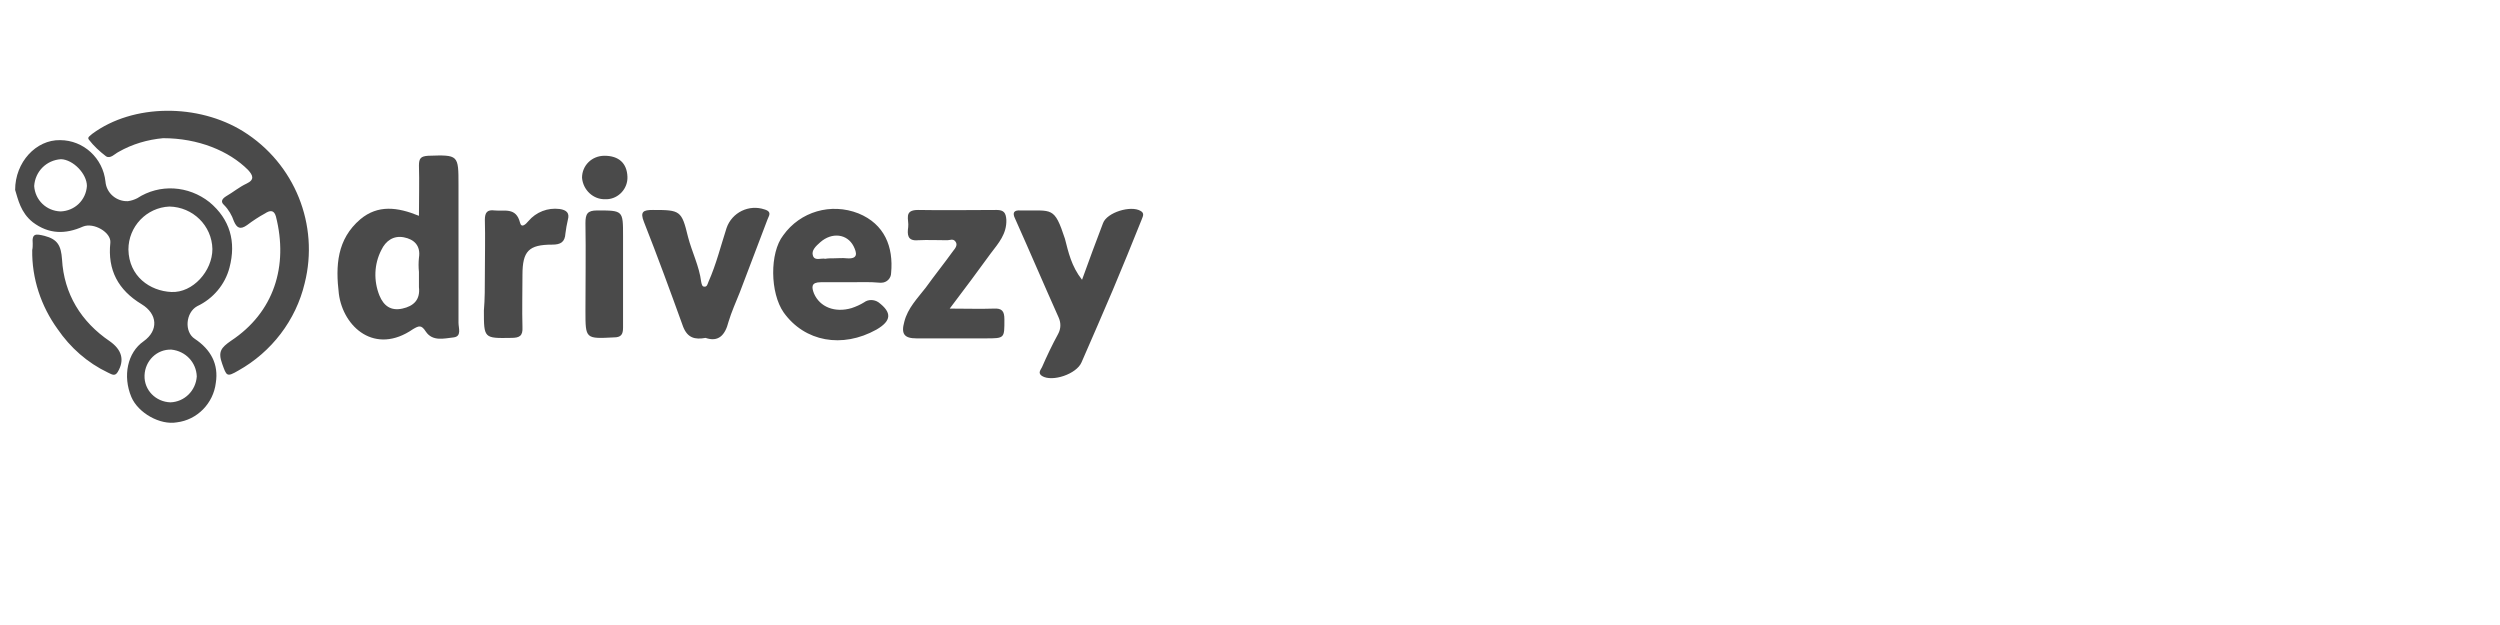 <svg xmlns="http://www.w3.org/2000/svg" viewBox="0 0 512 128"><style>.st0{display:none}.st1{fill:none}.st1,.st2{display:inline}.st3{fill:#fff}.st4{fill:#7e8a88}.st5{fill:#a9b1b0}.st6{fill:#253e55}.st7{fill:#3e4f4e}.st8{fill:none}.st9{fill:#354f5b}.st10{display:inline}.st10,.st11{fill:#4a4a4a}</style><g id="Layer_1" class="st0"><path id="Container" class="st1" d="M0 0h512v128H0V0z"/><g class="st2"><path class="st3" d="M1 52.9l1.6.6 2.2.4 2.5-.1 4.8-.9-.6-3-7.4 2.6-1.2.3z"/><path class="st4" d="M24.7 88.4c-3 .1-5.4.3-8.6.3-3.5 0-6.6-.5-9.5.2-4.4 1-4.9 2.4-1.8 3.7s6 1.1 10.4 1.3c4.4.2 7.4.1 12 0s10.9-.2 13.1-.3 8-.7 8-.7l.9-.5h-2.7L45 91.2s-.2.1-1.8 0-4.6-.4-4.2-.9c.4-.5 1.2-1.3 1.9-1.4.8-.1 2.7-.8 2.7-.8h-4.1l-.7-.6-8 .2-6.1.7z"/><path class="st5" d="M18.4 36.9l-1-.7-.6-.8-.2-1.5-.9.1-1.7 1-3.7 2.3-4 3.2L4 43.6l-.9 2.8-.5 2 .6 2.3.9 1.8 1.8-.3 4.3-1.1 1.1.6-.2.7-1.7 1.1-2.1.3 2.6.7.9.6 3 1.7 1.2 1.9.6 3.2.2 2.9 1 5.1 1.1 3-2.9 3.6-1.1 2.4-.5 4.9.1 2.1.9.5 2.3.1 2.4-.3.4-.6-.2-1.7-.1-2.6.5-1.2 1.8-1.4 1.1 1.9 1 2.5.9 3v4.2l.3 1 1.4 1 2.3.4 2.1-.4 1.5-1.3-.6-2.1-1-4.5-.5-6.8-.1-3.5 1.1-1.3 1.1.5 4.4 1.5 4.1.5 1.7-.1-.4 2.7-1.2 3.1-1.3 3.2-.3 3.4 1.4.4 2.5-.2 2.1-.7-.2 3.7 1.1 1 2.3.6 2.9-1V88l.7-2.9 1.3-3.3 1.6-3.4v-2.7l.7-2.6 1.3-3.3.6-3.7.4-3.9 2.2.7.9 1.7 1.2 2.5 1.6 2 2 1.5.9.4 1.3 1.3 1.4.4 3.4-1-1.8-1.1-2-.7-1.9-.2-2.2-1.2-1.7-2.2-1.3-3.1-1.5-2.4-2.9-1.8-.7-1.6-2.1-2.9-3.4-3.2-2.5-2.6-1.2-.6-3.5.4-5.5.9-7.8 1.5-.9-.7-.7-1.1-1.3-1.6-2.1-.9-2.9-.7-2.5-1-.7-1-1.8-.2-2.3 1-3.5 1.5-2.2.2L7.7 48l-1.1-1 .1-1 1-1.9 1.5-1.9 1.6-1.4 1.8-1.3 1.7-.7 2.9-1 1.3-.6z"/><path class="st4" d="M32.1 71.3c1.2.4 6.5 2.5 11.5 2.2.1.9.2 1.6-.2 1.6s-.4 2.7.1 3.5 1.8 3.1 1.8 3.9-2 .5-2.5 0c-.6-.5-1.8-1.9-1.8-1.9l.9-3 .3-2.4s-2.8 0-4.1-.3-3.6-.8-4.7-1.2c-1.1-.4-2.2-1-2.2-1l.9-1.4z"/><path transform="rotate(-27.327 36.79 23.05)" class="st6" d="M28.9 18.1h15.8V28H28.9z"/><path transform="rotate(-27.327 36.79 23.05)" class="st7" d="M28.9 18.1h15.8V28H28.9z"/><path class="st8" d="M22.9 86.5c-.1-.5 0-1.5 0-1.8 0-.2.3-.8.4-1.1-.9-2.5-2.3-4.7-3.4-7.1-.1-.2-.5-.4-.8-.7.1.4.3 1 .3 1.1.9 3.1-1.3 3-1.4 6.8 0 .8.7 2.9 1.4 3.2.3.1 1.7.9 2.8 1.6.1.1.2.1.3.2.4-.7.5-1.7.4-2.2zM11.1 51.9c-.5-.7-1-.4-1.5-.3-2.3.6-4.4 1.5-7.6 1.4-1 0 1 .4 1.1.4 2.3.2 4.5.1 6.7-.7 1.5-.5 1.3-.6 1.3-.8zM23.5 86.1c0 .4.1 1.2.1 1.5 0 .2-.1.9-.1 1.5.3.2.5.3.7.3.3-1.4 0-3.4-.3-4.5 0-.1-.1-.3-.1-.4-.1.1-.1.2-.1.3-.1.2-.2.9-.2 1.3zM42.9 75.8s-.1-.1-.3-.1c-.1.5-.2.9-.3 1.4-.2.8-.3 1.6-.6 2.4-.5 1.4-1.1 2.8-1.7 4.1-.6 1.2-.6 2.5-.5 3.9 1.2.3 2.3.4 3.4.1.9-.2 1.5-.8 1.9-1.7.6-1.4.1-2.7-.5-3.9-.8-2-1.8-3.9-1.4-6.2z"/><path class="st8" d="M68.6 70.4c-.4.1-1 0-1.4-.2-2-.8-3.7-1.9-4.6-4-.4-.9-.7-1.8-1.1-2.7-.5-1.3-1.4-2.3-2.5-3.2-.2-.2-.4-.3-.7-.3-.2 0-.4.3-.6.4-.2-.3-.4-.5-.5-.8-1.1-2.6-3-4.7-4.9-6.7-1.2-1.3-2.5-2.4-3.8-3.7-.6-.5-1.2-.8-2-.6-1.6.2-3.2.3-4.7.7-3.6.8-7.3 1.4-11.1 2.1 1 .4 1.8.7 2.6 1.1 1.6.8 1.9 2.5.7 3.8-.3.4-.8.7-1.2.9-1.6.9-2.6 2.2-3.5 3.9-.8 1.5-1.8 3-2.8 4.5-.4.5-.9 1-1.5 1.4-1.1.8-2.4.5-3.1-.7-.3-.5-.5-1-.6-1.5-.3-1.9-.9-3.7-1.6-5.6-.7-1.8-.7-3.7-.2-5.6.1-.5.3-1 .8-1.3.4.6.1 1.1-.1 1.6-.5 1.5-.4 2.9 0 4.4.6 2 1.5 4 1.7 6.2.1.8.4 1.6 1.3 1.9.8.3 1.4-.4 1.9-.9 1.4-1.4 2.4-3 3.2-4.8.8-1.7 1.9-3 3.5-4 .5-.3.9-.6 1.3-1 .8-.8.7-1.8-.3-2.4-.3-.2-.7-.3-1-.5-1.1-.5-2.3-.9-3.4-1.5-1.8-1.2-3-3.1-5.1-4 .5 0 1 0 1.5.2.6.3 1.1.7 1.6 1.1.7.6 1.4 1.2 2.3 1.9-.5-1.5-.7-1.8-1.5-2.5-1.2-1-2.6-1.3-4-1.5-1.2-.1-2.1-.6-3-1.3-.4-.3-.8-.7-1.2-.9-.5-.2-1.1-.3-1.6-.1-.9.4-1.8.9-2.5 1.5-.8.6-1.6.9-2.5 1-2.2.2-4 1.1-5.2 3-.2.2-.4.4-.7.6-.2 0-.3 0-.2-.2.3-.7.5-1.3.8-2-.5-.5-1.4.7-2.3.9-.2.1-.4.1-.4-.1.6-.5 1.1-.9 1.6-1.4.1-.4-1.3-.3-1.8-.4-.2-.1-.2-.2 0-.3.7-.1 1.3-.2 2.1-.1.1-2.1 1.2-3.7 2.7-5 2.2-1.9 4.7-3.2 7.5-4.1.4-.1.8-.3 1.2-.4-.6-.4-1.2-.7-1.4-1.1-.3-.5-.2-1.1-.2-1.8-1.3.7-2.5 1.4-3.6 2.1-2.7 1.5-5 3.4-7 5.7-1.3 1.6-2.1 3.3-2.4 5.3-.3 1.9.2 3.7 1.1 5.1 1.8-.2 2.7-.7 4-1.1.6-.2 1.2-.4 1.9-.5.7-.2 1.3.2 1.5.7.2.6 0 1.2-.6 1.5-.5.3-1 .5-1.5.7-.2.1-1 .2-1.6.3 1.7.2 4 .3 5.6.3.7 0 1-.6 1.2-1 .9.4.9.6 1.1 1.3-.1.1-.5-.2-.6-.1-1.2.9-2.7.3-4.1.6.3.2.7.5 1 .6 1.7.5 2.8 1.7 3.3 3.3.2.6.3 1.3.4 1.9l.3 3.3c.2 2.7.8 5.3 2 7.7.2.5.5 1 .7 1.4.1 0 .1 0 .2-.1 0-.5.1-1 .1-1.5.3.1.4.3.4.4.5 2.9 1.8 5.4 3.2 8 1.7 3.3 3 6.7 2.3 10.5-.1.5.2.8.6 1.1 1.5 1 3 1.1 4.7.7.3-.1.5-.3.8-.4.4-.2.6-.6.4-1.1l-.6-2.4c-.3-1.3-.8-2.6-.9-3.9-.3-1.8-.4-3.7-.5-5.5-.1-.9.1-1.8.1-2.7v-.9c-.5.2-.8.3-1.2.5-.3.1-.4 0-.2-.2 1.4-2 3.3-3.5 4.5-5.6.2-.1.3 0 .2.2l-1.3 2.6c3.8 1.6 7.5 2.5 11.6 1.9 0-.9.1-1.7.1-2.6.1-.2.2-.2.3 0 .3 1.1.6 2.2.3 3.4-.3 1.2-.4 2.5.1 3.7.3.7.5 1.4.9 2 .9 1.2.9 2.5.8 3.9-.2 1.7-.3 3.3-.5 5-.1.4-.1.8.4 1.1 1.4 1.1 3.4 1.1 5 .1 0-.9-.2-1.9 0-2.9.7-3.2 1.5-6.3 3.3-9.2.3-.5.4-1.1.4-1.7 0-1.3 0-2.6.4-3.8.5-1.2 1-2.5 1.4-3.7.9-2.4.8-5 .9-7.5V62c2.2.4 2.8.7 3.5 1.9.3.5.5 1 .7 1.5 1 2.4 2.5 4.3 4.8 5.5.4.2.7.5 1 .8.6.4 1.1 1 2 .8-.4-.4-1-.5-1.2-1.3 1 .5 1.9.8 3 .6-.5-1-1.1-1.7-2.2-1.4z"/><path class="st9" d="M23.9 84.2l-.4-.8s0 .1-.1.2c.1.3.2.5.3.8l.2-.2z"/><path class="st8" d="M11.1 51.9c-.5-.7-1-.4-1.5-.3-2.3.6-4.4 1.5-7.6 1.4-1 0 1 .4 1.1.4 2.3.2 4.5.1 6.7-.7 1.5-.5 1.3-.6 1.3-.8zM42.9 75.8s-.1-.1-.3-.1c-.1.5-.2.9-.3 1.4-.2.8-.3 1.6-.6 2.4-.5 1.4-1.1 2.8-1.7 4.1-.6 1.2-.6 2.5-.5 3.9 1.2.3 2.3.4 3.4.1.9-.2 1.5-.8 1.9-1.7.6-1.4.1-2.7-.5-3.9-.8-2-1.8-3.9-1.4-6.2zM24.1 89.4v-.2.2z"/><path class="st8" d="M68.6 70.4c-.4.1-1 0-1.4-.2-2-.8-3.7-1.9-4.6-4-.4-.9-.7-1.8-1.1-2.7-.5-1.3-1.4-2.3-2.5-3.2-.2-.2-.4-.3-.7-.3-.2 0-.4.3-.6.4-.2-.3-.4-.5-.5-.8-1.1-2.6-3-4.7-4.9-6.7-1.2-1.3-2.5-2.4-3.8-3.7-.6-.5-1.2-.8-2-.6-1.6.2-3.2.3-4.7.7-3.6.8-7.3 1.4-11.1 2.1 1 .4 1.8.7 2.6 1.1 1.6.8 1.9 2.5.7 3.8-.3.4-.8.7-1.2.9-1.6.9-2.6 2.2-3.5 3.9-.8 1.5-1.8 3-2.8 4.5-.4.5-.9 1-1.5 1.4-1.1.8-2.4.5-3.1-.7-.3-.5-.5-1-.6-1.5-.3-1.9-.9-3.7-1.6-5.6-.7-1.8-.7-3.7-.2-5.6.1-.5.3-1 .8-1.3.4.6.1 1.1-.1 1.6-.5 1.5-.4 2.9 0 4.4.6 2 1.5 4 1.7 6.2.1.8.4 1.6 1.3 1.9.8.3 1.4-.4 1.9-.9 1.4-1.4 2.4-3 3.2-4.8.8-1.7 1.9-3 3.5-4 .5-.3.9-.6 1.3-1 .8-.8.7-1.8-.3-2.4-.3-.2-.7-.3-1-.5-1.1-.5-2.3-.9-3.4-1.5-1.8-1.2-3-3.1-5.1-4 .5 0 1 0 1.5.2.6.3 1.1.7 1.6 1.1.7.6 1.4 1.2 2.3 1.9-.5-1.5-.7-1.8-1.5-2.5-1.2-1-2.6-1.3-4-1.5-1.2-.1-2.1-.6-3-1.3-.4-.3-.8-.7-1.2-.9-.5-.2-1.1-.3-1.6-.1-.9.4-1.8.9-2.5 1.5-.8.6-1.6.9-2.5 1-2.2.2-4 1.1-5.2 3-.2.2-.4.4-.7.6-.2 0-.3 0-.2-.2.3-.7.5-1.3.8-2-.5-.5-1.4.7-2.3.9-.2.1-.4.1-.4-.1.6-.5 1.1-.9 1.6-1.4.1-.4-1.3-.3-1.8-.4-.2-.1-.2-.2 0-.3.7-.1 1.3-.2 2.1-.1.1-2.1 1.2-3.7 2.7-5 2.2-1.9 4.7-3.2 7.5-4.1.4-.1.8-.3 1.2-.4-.6-.4-1.2-.7-1.4-1.1-.3-.5-.2-1.1-.2-1.8-1.3.7-2.5 1.4-3.6 2.1-2.7 1.5-5 3.4-7 5.7-1.3 1.6-2.1 3.3-2.4 5.3-.3 1.9.2 3.7 1.1 5.1 1.8-.2 2.7-.7 4-1.1.6-.2 1.2-.4 1.9-.5.7-.2 1.3.2 1.5.7.2.6 0 1.2-.6 1.5-.5.3-1 .5-1.5.7-.2.1-1 .2-1.6.3 1.7.2 4 .3 5.6.3.7 0 1-.6 1.2-1 .9.4.9.6 1.1 1.3-.1.1-.5-.2-.6-.1-1.2.9-2.7.3-4.1.6.3.2.7.5 1 .6 1.7.5 2.8 1.7 3.3 3.3.2.6.3 1.3.4 1.9l.3 3.3c.2 2.7.8 5.3 2 7.7.2.5.5 1 .7 1.4.1 0 .1 0 .2-.1 0-.5.1-1 .1-1.5.3.1.4.3.4.4.5 2.9 1.8 5.4 3.2 8 1.7 3.3 3 6.7 2.3 10.5-.1.5.2.8.6 1.1 1.5 1 3 1.1 4.7.7.3-.1.5-.3.8-.4.4-.2.6-.6.4-1.1l-.6-2.4c-.3-1.3-.8-2.6-.9-3.9-.3-1.8-.4-3.7-.5-5.5-.1-.9.1-1.8.1-2.7v-.9c-.5.2-.8.3-1.2.5-.3.1-.4 0-.2-.2 1.4-2 3.3-3.5 4.5-5.6.2-.1.3 0 .2.2l-1.3 2.6c3.8 1.6 7.5 2.5 11.6 1.9 0-.9.1-1.7.1-2.6.1-.2.2-.2.3 0 .3 1.1.6 2.2.3 3.4-.3 1.2-.4 2.5.1 3.7.3.7.5 1.4.9 2 .9 1.2.9 2.5.8 3.9-.2 1.7-.3 3.3-.5 5-.1.4-.1.8.4 1.1 1.4 1.1 3.4 1.1 5 .1 0-.9-.2-1.9 0-2.9.7-3.2 1.5-6.3 3.3-9.2.3-.5.4-1.1.4-1.7 0-1.3 0-2.6.4-3.8.5-1.2 1-2.5 1.4-3.7.9-2.4.8-5 .9-7.5V62c2.2.4 2.8.7 3.5 1.9.3.5.5 1 .7 1.5 1 2.4 2.5 4.3 4.8 5.5.4.2.7.5 1 .8.6.4 1.1 1 2 .8-.4-.4-1-.5-1.2-1.3 1 .5 1.9.8 3 .6-.5-1-1.1-1.7-2.2-1.4z"/><path class="st9" d="M24.2 89v0z"/><path class="st8" d="M11.1 51.9c-.5-.7-1-.4-1.5-.3-2.3.6-4.4 1.5-7.6 1.4-1 0 1 .4 1.1.4 2.3.2 4.5.1 6.7-.7 1.5-.5 1.3-.6 1.3-.8zM23.5 83.4s0 .1-.1.2c.1.3.2.5.3.8.1-.1.2-.3.2-.3l-.4-.7z"/><path class="st8" d="M19.4 76.1c.6.5 1 1.8 1 1.8l2.7 6.6c.1-.3.3-.6.4-.8-.9-2.5-2.3-4.7-3.4-7.1-.1-.2-.5-.4-.8-.7 0 .1.1.2.1.2zM42.9 75.8s-.1-.1-.3-.1c-.1.5-.2.9-.3 1.4-.2.8-.3 1.6-.6 2.4-.5 1.4-1.1 2.8-1.7 4.1-.6 1.2-.6 2.5-.5 3.9 1.2.3 2.3.4 3.4.1.9-.2 1.5-.8 1.9-1.7.6-1.4.1-2.7-.5-3.9-.8-2-1.8-3.9-1.4-6.2z"/><path class="st8" d="M68.6 70.4c-.4.1-1 0-1.4-.2-2-.8-3.7-1.9-4.6-4-.4-.9-.7-1.8-1.1-2.7-.5-1.3-1.4-2.3-2.5-3.2-.2-.2-.4-.3-.7-.3-.2 0-.4.3-.6.4-.2-.3-.4-.5-.5-.8-1.1-2.6-3-4.7-4.9-6.7-1.2-1.3-2.5-2.4-3.8-3.7-.6-.5-1.2-.8-2-.6-1.6.2-3.2.3-4.7.7-3.6.8-7.3 1.4-11.1 2.1 1 .4 1.8.7 2.6 1.1 1.6.8 1.9 2.5.7 3.8-.3.4-.8.7-1.2.9-1.6.9-2.6 2.2-3.5 3.9-.8 1.5-1.8 3-2.8 4.5-.4.5-.9 1-1.5 1.4-1.1.8-2.4.5-3.1-.7-.3-.5-.5-1-.6-1.5-.3-1.9-.9-3.7-1.6-5.6-.7-1.8-.7-3.7-.2-5.6.1-.5.3-1 .8-1.3.4.6.1 1.1-.1 1.6-.5 1.5-.4 2.9 0 4.4.6 2 1.5 4 1.7 6.2.1.8.4 1.6 1.3 1.9.8.3 1.4-.4 1.9-.9 1.4-1.4 2.4-3 3.2-4.8.8-1.7 1.9-3 3.5-4 .5-.3.9-.6 1.3-1 .8-.8.7-1.8-.3-2.4-.3-.2-.7-.3-1-.5-1.1-.5-2.3-.9-3.4-1.5-1.8-1.2-3-3.1-5.1-4 .5 0 1 0 1.5.2.6.3 1.1.7 1.6 1.1.7.6 1.4 1.2 2.3 1.9-.5-1.5-.7-1.8-1.5-2.5-1.2-1-2.6-1.3-4-1.5-1.2-.1-2.1-.6-3-1.3-.4-.3-.8-.7-1.2-.9-.5-.2-1.1-.3-1.6-.1-.9.4-1.8.9-2.5 1.5-.8.6-1.6.9-2.5 1-2.2.2-4 1.1-5.2 3-.2.2-.4.4-.7.6-.2 0-.3 0-.2-.2.3-.7.5-1.3.8-2-.5-.5-1.4.7-2.3.9-.2.1-.4.1-.4-.1.6-.5 1.1-.9 1.6-1.4.1-.4-1.3-.3-1.8-.4-.2-.1-.2-.2 0-.3.7-.1 1.3-.2 2.1-.1.1-2.1 1.2-3.7 2.7-5 2.2-1.9 4.7-3.2 7.5-4.1.4-.1.8-.3 1.2-.4-.6-.4-1.2-.7-1.4-1.1-.3-.5-.2-1.1-.2-1.8-1.3.7-2.5 1.4-3.6 2.1-2.7 1.5-5 3.4-7 5.7-1.3 1.6-2.1 3.3-2.4 5.3-.3 1.9.2 3.7 1.1 5.1 1.8-.2 2.7-.7 4-1.1.6-.2 1.2-.4 1.9-.5.7-.2 1.3.2 1.5.7.2.6 0 1.2-.6 1.5-.5.3-1 .5-1.5.7-.2.1-1 .2-1.6.3 1.7.2 4 .3 5.6.3.7 0 1-.6 1.2-1 .9.4.9.6 1.1 1.3-.1.1-.5-.2-.6-.1-1.2.9-2.7.3-4.1.6.3.2.7.5 1 .6 1.7.5 2.8 1.7 3.3 3.3.2.6.3 1.3.4 1.9l.3 3.3c.2 2.7.8 5.3 2 7.7.2.5.5 1 .7 1.4.1 0 .1 0 .2-.1 0-.5.1-1 .1-1.5.3.1.4.3.4.4.5 2.9 1.8 5.4 3.2 8 1.7 3.3 3 6.7 2.3 10.5-.1.5.2.8.6 1.1 1.5 1 3 1.1 4.7.7.3-.1.5-.3.8-.4.4-.2.6-.6.4-1.1l-.6-2.4c-.3-1.3-.8-2.6-.9-3.9-.3-1.8-.4-3.7-.5-5.5-.1-.9.1-1.8.1-2.7v-.9c-.5.2-.8.3-1.2.5-.3.1-.4 0-.2-.2 1.4-2 3.3-3.5 4.5-5.6.2-.1.3 0 .2.2l-1.3 2.6c3.8 1.6 7.5 2.5 11.6 1.9 0-.9.1-1.7.1-2.6.1-.2.2-.2.3 0 .3 1.1.6 2.2.3 3.4-.3 1.2-.4 2.5.1 3.7.3.7.5 1.4.9 2 .9 1.2.9 2.5.8 3.9-.2 1.7-.3 3.3-.5 5-.1.4-.1.8.4 1.1 1.4 1.1 3.4 1.1 5 .1 0-.9-.2-1.9 0-2.9.7-3.2 1.5-6.3 3.3-9.2.3-.5.4-1.1.4-1.7 0-1.3 0-2.6.4-3.8.5-1.2 1-2.5 1.4-3.7.9-2.4.8-5 .9-7.5V62c2.2.4 2.8.7 3.5 1.9.3.5.5 1 .7 1.5 1 2.4 2.5 4.3 4.8 5.5.4.2.7.5 1 .8.6.4 1.1 1 2 .8-.4-.4-1-.5-1.2-1.3 1 .5 1.9.8 3 .6-.5-1-1.1-1.7-2.2-1.4z"/><path class="st7" d="M72.1 71.1c-1.4-.9-2.8-1.4-4.4-1.6-1.9-.3-3.5-1.6-4.4-3.5-.4-.9-.7-1.9-1.2-2.8-.8-1.7-1.9-3.3-3.7-4.1-.4-.2-.7-.6-1-.9-.9-1.6-1.9-3.1-3.2-4.3-1.7-1.8-3.5-3.5-5.2-5.3-.6-.6-1.4-.8-2.3-.8-1.8 0-3.6.4-5.3.8l-9.9 1.8c-1.2.2-1.4 0-2-1.1-1-2-2.6-3.1-4.7-3.4-1.7-.2-3.2-.6-4.4-1.8-.6-.6-1.6-1-2.5-.7-1.1.4-2.2.8-3.1 1.4-.8.5-1.6.9-2.6 1-1.3.1-2.5.5-3.6 1.3-.6.4-1 .3-1.5-.1.1-2.1 1.2-3.7 2.8-4.9 1.8-1.5 3.9-2.7 6.1-3.5.8-.3 1.7-.6 2.5-.9.4-.1.8-.3.7-.8-.1-.3-.5-.7-.7-.7-1-.2-1.5-.5-1.2-1.6.1-.4-.1-.9-.6-1-.4 0-.8.1-1.2.3-.5.3-1 .8-1.6 1C11.4 36 9 37.4 7 39.3c-2.2 2.2-4 4.4-4.5 7.6-.1.3-.2.7-.2 1l-1.8-.6c-.4-.1-.5.2-.2.4l.6.6c.4.3 1.5 1.1 1.5 1.1.1.5.7 2.4 1.3 3-1 .1-2.2.1-3.3-.2-.4 0-.4.3 0 .6.2.2.4.3.7.5.8.4 1.8.8 2.8.8 1.8.1 3.6.1 5.3.6.2.1.5.1.7.2.9.5 1.8 1.1 2.8 1.6 1 .4 1.5 1.2 1.9 2.1.6 1.6.7 3.3.7 4.9 0 1.9.3 3.7.9 5.4.6 1.7 1.2 3.5 1.8 5.2.6.8.8 1.1 1.3 1.7.3.3.7.5.8.7 1.2 2.3 2.5 4.6 3.4 7.1.1-.1.1-.2.1-.2l.4.8s-.1.1-.2.3c0 .1.1.3.1.4.3 1 .5 2.8.4 4.1v.4c0 .2-.1.5-.1.8.2 1.1.4 1.5 1.4 2.1 1.6 1 3.3 1.2 5.1.7 1.8-.5 2.3-1.4 1.8-3.2-.1-.2-.1-.4-.2-.6-.3-1-.7-2-.9-3.1-.8-3.8-.9-7.6-.6-11.4 0-.6.2-1.1.9-1.3 3.2 1.9 6.9 2.2 10.6 2.4-.4 2.3-1 4.3-2 6.2-.7 1.4-1.1 2.8-1.3 4.4-.1 1.4.1 1.7 1.5 2 1.5.3 3 .1 4.5-.6-.1.8-.1 1.4-.1 2-.2 1.5 0 1.8 1.3 2.4.3.1.5.3.8.4 1.4.4 2.9.5 4.2-.3.5-.3.7-.6.7-1.3-.2-4 1.2-7.7 3.1-11.1.4-.8.6-1.5.6-2.4 0-2.2.2-4.4 1.4-6.4.5-.8.7-1.7.9-2.7.2-1.8.3-3.6.5-5.4 0-.1.1-.2.2-.3.2 0 .4 0 .5.1 1.1.6 1.6 1.6 2.1 2.7 1 2.5 2.6 4.5 5.2 5.6.3.1.5.4.7.6.8 1 1.9 1.5 3.2 1.3 1.2-.2 2.4-.6 3.6-.8 0 0 .1-.1.1-.3-.9-.4-1.4-.5-1.9-.8zm-69-17.6C3 53.4 1 53 2 53c3.2.1 5.3-.8 7.6-1.4.5-.1 1-.4 1.5.3 0 .1.2.3-1.2.8-2.2.8-4.5 1-6.8.8zm41.7 32.4c-.4.9-1 1.4-1.9 1.7-1.1.3-2.2.2-3.4-.1-.1-1.4 0-2.7.5-3.9.6-1.4 1.2-2.7 1.7-4.1.3-.8.4-1.6.6-2.4.1-.4.2-.9.3-1.4.2.1.3.1.3.1-.4 2.2.6 4.2 1.5 6.1.5 1.3 1.1 2.5.4 4zm23.3-15c.1.8.8.9 1.2 1.3-.9.2-1.4-.4-2-.8-.3-.2-.6-.6-1-.8-2.3-1.2-3.8-3.1-4.8-5.5-.2-.5-.4-1-.7-1.5-.7-1.2-1.3-1.5-3.5-1.9v.8c-.1 2.5 0 5.1-.9 7.5-.5 1.2-1 2.5-1.4 3.7-.5 1.2-.4 2.5-.4 3.8 0 .6-.2 1.2-.4 1.7-1.7 2.8-2.6 6-3.3 9.2-.2.9 0 2 0 2.9-1.6 1.1-3.7 1-5-.1-.4-.3-.4-.7-.4-1.1.2-1.7.4-3.3.5-5 .1-1.4.1-2.7-.8-3.9-.4-.6-.6-1.3-.9-2-.5-1.2-.4-2.4-.1-3.7.3-1.2 0-2.3-.3-3.4-.1-.2-.2-.2-.3 0 0 .8-.1 1.6-.1 2.6-4.1.6-7.9-.2-11.6-1.9.5-.9.9-1.8 1.3-2.6.1-.2 0-.2-.2-.2-1.3 2.1-3.1 3.6-4.5 5.6-.2.2-.1.3.2.2.4-.1.7-.3 1.2-.5v.9c0 .9-.2 1.8-.1 2.7.1 1.8.2 3.7.5 5.5.2 1.3.6 2.6.9 3.9l.6 2.4c.1.5 0 .8-.4 1.1-.3.1-.5.3-.8.4-1.6.4-3.2.3-4.7-.7-.4-.3-.7-.5-.6-1.1.7-3.8-.6-7.2-2.3-10.5-1.3-2.6-2.6-5.1-3.2-8 0-.1-.1-.3-.4-.4 0 .5-.1 1-.1 1.5-.1 0-.1 0-.2.1-.2-.5-.5-1-.7-1.4-1.2-2.4-1.7-5-2-7.7-.1-1.1-.1-2.2-.3-3.3-.1-.6-.2-1.3-.4-1.9-.5-1.7-1.6-2.8-3.3-3.3-.3-.1-.7-.3-1-.6 1.3-.3 2.9.4 4.1-.6.1-.1.4.2.6.1-.2-.7-.2-.9-1.1-1.3-.1.4-.5 1-1.2 1-1.6 0-3.9-.2-5.6-.3.6 0 1.4-.2 1.6-.3.5-.2 1-.4 1.5-.7.6-.4.8-.9.6-1.5s-.8-.9-1.5-.7c-.6.1-1.2.3-1.9.5-1.3.4-2.2.9-4 1.1-.9-1.4-1.5-3.2-1.1-5.1.3-2 1.1-3.7 2.4-5.3 2-2.3 4.3-4.2 7-5.7 1.2-.6 2.4-1.3 3.6-2.1.1.7 0 1.3.2 1.8.2.4.8.7 1.4 1.1-.4.1-.8.3-1.2.4-2.8.9-5.3 2.2-7.5 4.1-1.5 1.2-2.6 2.9-2.7 5-.8-.1-1.4.1-2.1.1-.2.1-.2.2 0 .3.6.1 2 0 1.8.4-.6.5-1 .9-1.6 1.4 0 .1.1.1.4.1.9-.2 1.9-1.4 2.3-.9-.3.7-.5 1.4-.8 2 0 .1 0 .2.2.2.2-.2.5-.4.7-.6 1.2-1.9 3-2.8 5.2-3 .9-.1 1.7-.4 2.5-1s1.6-1.1 2.5-1.5c.5-.2 1.1-.1 1.6.1s.9.6 1.2.9c.9.8 1.8 1.2 3 1.3 1.5.1 2.9.4 4 1.5.8.7 1 1.1 1.5 2.5-.9-.8-1.6-1.4-2.3-1.9-.5-.4-1-.8-1.6-1.1-.4-.2-.9-.2-1.5-.2 2 1 3.3 2.9 5.1 4 1 .7 2.2 1 3.4 1.5.4.2.7.3 1 .5.9.6 1 1.6.3 2.4-.4.4-.8.7-1.3 1-1.6 1-2.7 2.3-3.5 4-.8 1.8-1.8 3.4-3.2 4.8-.5.5-1.1 1.1-1.9.9-.9-.3-1.2-1.1-1.3-1.9-.2-2.2-1.1-4.1-1.7-6.2-.5-1.5-.5-3 0-4.4.2-.5.4-1 .1-1.6-.6.3-.7.8-.8 1.3-.6 1.9-.5 3.7.2 5.6.6 1.8 1.3 3.6 1.6 5.6.1.5.3 1.1.6 1.5.7 1.2 2 1.5 3.1.7.6-.4 1.1-.8 1.5-1.4 1-1.4 2-2.9 2.8-4.5s1.9-3 3.5-3.9c.4-.2.9-.6 1.2-.9 1.2-1.3.9-3-.7-3.8-.8-.4-1.6-.7-2.6-1.1 3.8-.6 7.5-1.2 11.1-2.1 1.5-.4 3.1-.4 4.7-.7.8-.1 1.4.1 2 .6 1.3 1.2 2.6 2.4 3.8 3.7 1.9 2 3.8 4.1 4.9 6.7.1.3.3.5.5.8.2-.2.4-.4.6-.4.2 0 .5.2.7.3 1.1.9 1.9 2 2.5 3.2.4.9.7 1.8 1.1 2.7.9 2.1 2.6 3.2 4.6 4 .4.2 1 .3 1.4.2 1.1-.3 1.7.4 2.5 1.1-1.4.5-2.3.2-3.3-.3z"/><path class="st7" d="M13.8 49.1c.9-.7 1.6-.4 1.8.8-.5-.4-.7-.6-1.8-.8M17.4 72.9c-1.7 1.9-3.5 3.2-4 6.1s-.5 5.2-.5 6.7c0 1.4 2.2 1.1 3.2 1.2s3.4-.1 3.5-.9-.4-3.2-.3-4.3c.1-1.1 1.9-2.5 1.9-2.5l-.1-.7s-1.7.6-2.1 1.8c-.4 1.1-.3 2.3-.3 3.2 0 .8.4 1.7.1 2.2s-3.9 1.1-4.9.3c-1.1-.7 0-4.8 0-5.9s.3-1.9.6-2.5c.6-1 2.3-3.2 3.2-3.9.6-.5 0-.6 0-.6l-.3-.2z"/><g id="MqgkxU.tif"><path class="st7" d="M314 79.6h-5.5v-1.4-11.5c0-3.1-1.9-4.5-4.8-3.4-2 .8-3 1.6-2.9 3.9.2 3.7 0 7.4 0 11v1.4h-5.6v-1.5-11.8c0-2.6-1.6-3.8-4.1-3.3-2.4.5-3.5 1.9-3.5 4.3v12.3h-5.5v-21h5.4c.1.8.1 1.5.2 2.3 4.8-4.2 10.7-3.8 12.8.7 2.1-2.5 4.8-3.8 8.1-3.6 2.9.2 5.1 2 5.2 5 .2 5 .1 10 .1 15 .1.5.1 1 .1 1.6zM102.2 79.6h-5.4c-.3 0-.5-.5-.8-.7-.1-.1 0-.3 0-.5V51.7c0-.3 0-.7.1-1.1.3 0 .5-.1.8-.1 4.5 0 9-.1 13.5 0 5.4.1 9.1 3.9 9.1 9.2 0 5.4-3.6 9.3-9 9.5-2.4.1-4.8.1-7.1 0-.9 0-1.2.3-1.2 1.2.1 3 0 6 0 9.2zm.1-15.9c2.5 0 4.9.1 7.3 0 2.1-.1 3.6-1.8 3.7-3.8 0-2-1.3-3.8-3.4-3.9-2.5-.2-5 0-7.6 0v7.7zM236.3 79.6H231c0-.7-.1-1.4-.2-2.3-.4.3-.6.5-.9.7-4.3 3.7-10.5 2.7-13.4-2.2-2.4-4-2.1-10.6.6-14.3 3-4.1 8.9-4.7 12.7-1.4.3.2.6.5 1 .9V50.5h5.5v29.1zm-5.4-10.4v-3.1c0-.4-.1-.8-.3-1.1-1.7-2.6-6.6-2.8-8.5-.4-1.6 2.1-2 4.5-1.1 7 1.3 3.4 4.7 4.7 7.9 2.9 1.3-.7 2.2-1.6 2-3.3-.1-.6 0-1.3 0-2zM188 79.6h-5.4v-1.4-11c0-3.4-1.8-4.9-5.1-4.1-1 .2-2.1.9-2.9 1.5-.5.3-.8 1.1-.8 1.7-.1 3.9 0 7.9 0 11.8v1.5h-5.4V50.5h5.4v10.7c2.5-2.5 5.3-3.4 8.5-3.2 3.4.2 5.8 2.3 5.8 5.7.1 5.1 0 10.2 0 15.3 0 .2 0 .4-.1.6zM190.8 58.5c1.8 0 3.5-.1 5.1 0 .4 0 .9.5 1.1.9 1.6 4 3.1 8.1 4.6 12.1.2.4.3.9.6 1.5.3-.6.5-1.1.7-1.5 1.5-4 3-7.9 4.4-11.9.3-.9.7-1.3 1.7-1.3 1.5.1 3 0 4.7 0-.4 1-.7 1.9-1.1 2.8-2.9 7.1-5.8 14.2-8.6 21.4-1.8 4.4-4.5 6-9.2 5.5-.5-.1-1-.1-1.7-.2.3-1.6.5-3.2.8-4.7.9 0 1.8.1 2.6 0 2-.3 3.3-2.5 2.5-4.4-2.5-6.3-5.1-12.7-7.6-19-.3-.2-.4-.6-.6-1.2zM135.3 79.7c0-.7-.1-1.2-.1-1.9-.4.3-.8.5-1.1.7-3.7 2.5-8.6 2.2-11.3-.8-1.9-2.1-2.1-4.6-1.2-7.2.9-2.4 2.8-3.6 5.3-4 3-.5 5.7.1 8 2 1.2-3.8-.9-6.4-4.8-6.1-2.1.2-4 1-5.8 2.4-.6-1.1-1.3-2.1-1.7-3.2-.1-.3.3-.9.6-1.2 2.1-1.5 4.5-2.4 7.1-2.5 1.5-.1 3 0 4.5.3 3.8.7 5.9 3.4 6 7.4.1 4.3 0 8.6 0 12.8 0 .9-.3 1.1-1.1 1.1-1.4.1-2.9.2-4.4.2zm-.2-6.4c.4-1.4-.4-2.3-1.6-2.5-1.4-.3-2.9-.5-4.3-.4-1.6.2-2.6 1.6-2.6 3s1 2.7 2.6 2.9c1.4.2 2.8 0 4.2-.3 1.3-.4 2.2-1.2 1.7-2.7zM262.3 70.8h-15.8c.3 1.9 1.2 3.3 2.7 4.1 3.2 1.8 6.3.9 9.2-1.1.8 1.1 1.5 2.3 2.4 3.5-1.7 1.5-3.7 2.3-5.8 2.6-2.9.5-5.8.4-8.5-1-4.1-2.1-5.8-5.6-5.7-10.1s2.1-8 6.3-9.9c4-1.7 8-1.4 11.5 1.5 3 2.7 3.8 6.3 3.7 10.4zm-5.5-3.8c0-2.7-2.4-5-5.8-4.6-2.5.2-4.6 2.5-4.3 4.6h10.1zM164.5 61.8c-1.1 1.1-2.3 2.2-3.4 3.2-2.9-2.6-6.5-2.8-8.7-.6-2.4 2.5-2.3 6.9.1 9.3 2.2 2.2 5.7 1.9 8.5-.7 1.2 1.1 2.3 2.1 3.5 3.2-2.1 3.3-7.1 4.7-11.7 3.4-4.7-1.3-7.7-5.4-7.8-10.4 0-5.3 2.8-9.4 7.5-10.8 4.6-1.3 9.8.1 12 3.4zM271.9 79.6c-1.7 0-3.3.1-4.8 0-.3 0-.7-.7-.7-1-.1-2.5 0-5.1 0-7.6V60.1v-1.5h5.5v2.6c2.1-1.8 4-3.2 6.7-3.2v4.8c-1.9.6-3.6 1-5.3 1.6-1 .4-1.4 1.2-1.4 2.4.1 4.2 0 8.4 0 12.8z"/></g></g></g><g id="Layer_2" class="st0"><path class="st10" d="M38.4 34.6c-.5 1.7-1.1 3.5-1.6 5.3 0 .3.1.7.3.9 2.4 1.9 4.5 4.1 6.2 6.7 1.4 2.2 2.2 4.7 2.6 7.3.3 2.7.1 5.4-.5 8 0 .1 0 .3.3.5.4-.5.7-1 1-1.6 1.8-3 2.8-6.4 2.7-9.9-.2-1.6-.5-3.2-.8-4.7v-.7c.2 0 .5 0 .7.2 2.6 2 4.5 4.8 5.1 8.1.5 3.4-.1 6.9-1.5 10.1-1.6 3.6-3.8 7-6.4 9.9-.3.3-.5.7-.8 1.1l.2.2c1.1-.8 2.3-1.5 3.3-2.4 1.6-1.4 3.2-2.8 4.7-4.3 2.8-2.8 4.6-6.4 5.3-10.3v-2c0-.3.1-.6.3-.9l.6.9c1.5 2.7 2.3 5.7 2.3 8.8 0 3-1 5.9-2.9 8.3-2.3 2.9-5.2 5.3-8.5 7.1-5.9 3.4-12.2 5.7-18.5 8.1l-6.6 2.4c-.2.1-.4.2-.5.4h-.7c-.4-.4-.3-1 .1-1.4l.1-.1c.3-.3.5-.6.7-.9 2.7-3.6 5-7.5 6.9-11.6 2-4.3 3.1-9.1 3.2-13.8 0-3.9-1.2-7.7-3.4-10.9-.4-.6-.9-1.1-1.3-1.6l-.2.1c2 4.3 3.6 8.7 1.6 13.6-2.7-3-5.8-4.5-9.7-3.8s-6.5 3.2-8.5 6.4c-2.9-1-5.1-3.5-5.7-6.5.1-1.1-.2-2.2-.9-3.1-.8-.8-1.4-1.9-2.1-2.8S4 54.1 3.3 53.3v-.4c.2-.1.3-.1.4-.3 1.2-1.3 2.4-2.7 3.6-4 2.2-2.4 4.3-4.9 6.7-7.1 2.9-2.8 6.8-4.3 10.8-4.2.4 0 .7-.1 1-.3 1.7-.9 3.5-1.6 5.4-2 .5-.1 1-.2 1.4-.4h5.8zm-15.3 9.5l-.1-.2c-1.1.1-2.2.2-3.3.4-.6.2-1.1.6-1.5 1.1-.5.9-.9 1.8-1.2 2.7l-.8 2 .2.1 6.7-6.1zM126 75.1c-1.2.3-2.4.7-3.6.9-2.7.5-5.5-.2-7.7-2-2.7-1.9-4.1-5.2-3.6-8.5.5-4 3.5-7.3 7.5-8 4.3-1.1 8.9.8 11 4.8.7 1.2 1 2.6 1.1 4 .2 3 0 6.1 0 9.1.1 4.3-3.1 7.9-7.3 8.5-3.6.8-7.4.1-10.5-1.9-.5-.3-.5-.5-.3-1 .4-.8.8-1.6 1.3-2.4.2-.2.5-.3.8-.2 1.9 1.3 4.2 1.9 6.5 1.7 2.6 0 4.8-2.1 4.8-4.7v-.3zm-5-2.8c3.1.1 5.6-2.4 5.7-5.4.1-3.1-2.4-5.6-5.4-5.7-3.1-.1-5.6 2.4-5.7 5.4v.2c-.1 2.9 2.3 5.4 5.4 5.5zM188 64.4h4.1c0 .3.1.6.1.8v8c0 .4-.1.7-.4 1-4.5 3.1-11.1 4.3-16.3 1.4-6.3-3.4-8.6-11.2-5.2-17.5 1.7-3.2 4.7-5.5 8.2-6.4 4.5-1.2 9.3-.3 13.1 2.5.2.1.3.3.5.4.1.1.2.2.2.3l-2.5 3.3c-1.4-.8-2.9-1.6-4.5-2.2-4.5-1.6-9.5.7-11.2 5.3s.7 9.5 5.3 11.2c1.7.6 3.5.7 5.2.2 3.3-.8 3.4-.9 3.4-4.3v-4zM230.4 76.2v7.5h-4.8v-.9-15c-.1-7 5.2-10.7 11.5-10.1 4.2.4 7.2 2.4 8.5 6.6 1.5 4.2-.1 8.9-3.8 11.4-3.1 1.9-6.9 2.2-10.3.9-.3-.1-.7-.3-1-.4h-.1zm10.9-8.6v-.7c-.1-2.6-2-4.7-4.5-5.1-2.7-.5-5.3 1-6.1 3.6-.3 1-.4 2-.3 3.1.1 2.2 1.6 4.1 3.6 4.7 3.9 1.2 7.3-1.4 7.3-5.6zM267.4 76.9h-4.6v-1.1-9.3c0-2.5-1.2-4.2-3.4-4.6-2.7-.6-5.4 1.1-6 3.8-.1.3-.1.6-.1.9-.1 3.1-.1 6.2 0 9.3 0 .9-.2 1.1-1.1 1.1-1.2-.1-2.4 0-3.6 0V50.2h4.6V61c.2-.1.3-.2.3-.2 2.1-3.4 6.6-3.8 9.4-2.9 2.6.7 4.3 3.1 4.3 5.7.4 4.4.2 8.8.2 13.3zM152.8 68.9h-14.4c.2 2.2 1.9 3.8 4.5 4.2 2.2.3 4.5-.4 6.1-1.9l2.7 2.6c-1.4 1.5-3.3 2.5-5.3 3-2.5.6-5.1.4-7.5-.6-2.9-1.2-5-4-5.3-7.2-.5-2.8.1-5.8 1.8-8.1 1.6-2.1 3.9-3.4 6.5-3.6 1.9-.2 3.8 0 5.6.6 2.6 1 4.5 3.3 4.9 6.1.2 1.7.3 3.3.4 4.9zm-4.6-3.8c-.3-2.5-2.5-4.3-5-4-2.3 0-4.3 1.7-4.7 4h9.7zM218.4 65.4c.4-1.8-.7-3.5-2.5-3.9-.2 0-.3-.1-.5-.1-1.4-.2-2.8-.1-4.2-.1H210v-3.6c.1 0 .1-.1.1-.1 2.5-.1 4.9 0 7.4.2 3.3.3 5.7 3.2 5.5 6.6v6.3c0 3.8-1.8 6.1-5.6 6.5-2.3.2-4.6.2-6.9 0-3.2-.4-5.4-3.2-5.1-6.4 0-.4.1-.7.2-1 .7-2.4 2.9-4 5.4-4 2.1-.1 4.3-.1 6.4-.1h1zm.1 3c-2.3.1-4.5.1-6.7.3-.9 0-1.7.7-1.9 1.6-.3 1 .2 2.1 1 2.6.4.3.8.4 1.2.5 1.3.1 2.7.1 4 0 1.2-.1 2.2-1 2.3-2.3.2-.8.1-1.7.1-2.7zM92.9 56.1v21H88V56.2h-8v-4.3h20.8v4.2h-7.9zM160.2 76.9h-4.9v-1-7.2c-.1-2.9 1-5.7 2.9-7.8 1.7-1.9 4.1-3.2 6.7-3.4.3 0 .5-.1.8-.2h.8v4.6c-1.4 0-2.7.5-3.8 1.3-1.6 1.1-2.5 2.9-2.5 4.8-.1 2.9 0 5.9 0 8.9zM200.1 76.9h-4.6V72c-.1-1.9 0-3.9.2-5.8.9-4.8 4.9-8.3 9.7-8.7h1v4.3c-.6.1-1.2.2-1.7.4-2.8.8-4.7 3.5-4.6 6.4v8.3zM108.1 59.5v17.4h-4.6V59.5h4.6zM105.8 51.8c1.4-.1 2.6.9 2.7 2.3v.3c.1 1.4-.9 2.6-2.3 2.8h-.3c-1.5.1-2.7-1.1-2.8-2.6v-.2c0-1.4 1.1-2.6 2.5-2.6h.2z"/></g><g id="Layer_3" class="st0"><path class="st10" d="M3.3 63c3.2 0 6.4-.2 9.6 0 4.5.2 7.4 2.9 7.7 7.1s-2.2 7.3-6.7 8c-2 .2-3.9.3-5.9.2-1.7 0-2.4.7-2.4 2.4v5.9c0 1.6-.6 2.6-2.3 2.4V63zm2.3 7.4c0 6.2-.6 5.5 5.7 5.5h1.4c3.7-.2 5.4-1.9 5.3-5.5s-1.7-4.9-5.4-5.1H8.1c-1.8-.1-2.6.8-2.5 2.5v2.6zM147.1 38.5c.1 1.2-.4 2.3-1.5 2.8-3.4 2.2-7.1 4.1-8.2 8.5-.2.9-1.2 1.2-2 1.3-1.6.3-3.1.8-4.7 1-1.8.3-2.9 1.1-2.8 3.2.1 1.7-.5 2.9-2.4 3.2s-3.6 1.2-5.2-1.1c-2.3-3-4.4-6.1-6.2-9.4-.7-1.6-2.3-2.6-4-2.7-1.5-.1-3-.5-4.5-.6-1.8-.1-3.5-1-4.5-2.5-.8-1.2-1.9-2.3-2.8-3.5-1.2-1.8-3.2-3-5.4-3.1-2.6-.1-4-1.4-4.5-4.1-.6-3.5-1.6-7-2.6-10.4-.6-1.5-.1-3.2 1.1-4.3 4.6-4.3 9.1-8.7 13.7-13.1.7-.9 1.9-1.2 3-1 8.8 1.8 17.6 3.6 26.3 5.4 1.2.3 2.3 1 3.1 1.9l11.1 11.7c.6.6 1.1 1.3 1.2 2.2.7 4.9 1.2 9.8 1.8 14.6zm-44.3-10.4c1.5-3.4 2.8-6.4 4-9.4 2.6-6.2 2.2-7.8-2.7-12.3-.9-.9-1.6-.8-1.7.4-.5 4.4-4.1 8.5-1.5 13.3.2.4.1.9-.1 1.4-1.2 2.6.6 4.3 2 6.6zm42.6 8.5c-.4-3.2-.8-6.8-1.2-10.4-.1-.7-.3-1.2-1.2-1.3-2.4-.1-6 3.1-5.8 5.5.4 3.8 1 7.6 1.5 11.4.1.8.3 1.5 1.4 1.3 2.4-.3 5.4-3.7 5.3-6.5zm-27.8-6.7l.5.8c4.6-1.3 9.2-2.5 13.7-3.8.9-.2 1.5-1 1.4-1.9 0-.3-.2-.6-.4-.8-1.1-1.6-2.6-3-4.2-4.1-1.5-1-3.4-.7-4.6.7-2.2 3-4.3 6.1-6.4 9.1zm-5.4 13.3c.7-3.9 2.3-6.9.4-10.1-.3-.8-.2-1.7.3-2.5.8-1.7.3-3.7-1.2-4.8-1.6-1.2-2.4.7-3.5 1.5-.6.5-1.1 1-1.6 1.6-1.1 1.6-1.8 3.5-.7 5.3 1.9 2.9 3.9 5.6 6.3 9zm6.2-11.2l-.1.8c2.9 1.3 5.8 2.5 8.7 3.9 2.3 1.1 3.9.1 5-1.7.8-1.5 1.4-3.1 1.8-4.8.5-1.5-.1-2.2-1.7-1.8-4.6 1.2-9.1 2.5-13.7 3.6zm9-22.4V9l-22.3-4.5c1.9 4.9 5.3 7.1 9.5 7s8.5-1.2 12.8-1.9zM101 6.1l-.6-.2-11.1 10.5c-.4.4-1.5.9-.7 1.8 2.2 2.3 8.7.8 9.7-2.3s1.9-6.5 2.7-9.8zm19.5 38.6c-1.2-3-2.6-5.8-4.3-8.6-.2-.3-.5-.4-.8-.2-.1.1-.2.2-.3.4-.4 3.4-2.5 6.7-.5 10.1.9 1.5 1.7 2.9 2.6 4.4.4.7.5 1.9 1.6 1.7.8-.2 1.1-1.3 1.3-2.1.4-1.8-1.3-3.7.4-5.7zm13.9-21.8c-1-3.6-1.9-7.2-2.9-10.9-.2-.9-.7-1.5-1.8-1.3l-13.5 2.1v.7c2.8.2 5.3 2.2 8.4 0 1.9-1.3 5 .1 4.7 2.2-.3 4 2.6 5.3 5.1 7.2zm-44.2 9.6c2-3.4 3.7-6 5.1-8.7.6-.9.3-2.2-.6-2.8-.2-.1-.3-.2-.5-.2-1.9-.5-3.9-.8-5.8-.9-.9-.1-1.2.6-1 1.3.8 3.5 1.7 6.9 2.8 11.3zm28.9 2.1c-1.9-.2-1.6.6-1.3 1.3 1 2 2 4 3 6.1.7 1.4 1.9 2.4 3.4 2 2-.6 3.7-1.9 4.9-3.6.3-.4-.1-1-.5-1.2-3.3-1.6-6.6-3.2-9.5-4.6zm14.3-21.2c.6 2.4 1.3 5.1 1.9 7.8.4 1.6 1.6 2.8 3.2 3.2 1.5.4 3.1-.1 4.1-1.2 1-1.1-.7-1.8-1.4-2.5-2.6-2.6-5.3-5-7.8-7.3zM93.8 32.7c1.6-.4 3.6-.8 5.4-1.3 1.3-.4 2.2-1.4 1.7-2.8-.8-1.7-1-4-3.1-4.8-.6-.2-1 .4-1.3.8l-3.9 6.6c-.6 1.1-.5 1.7 1.2 1.5zm29.8-14.4c-2.6.8-5.2 1.9-7.5 3.3-2.3 1.2-2.9 4.8-1.3 6.9.6.8 1.2 1 1.8.2 2.6-3.2 4.9-6.7 7-10.4zm12.5 12.8c-3.3 4.8-3.2 9.6-.4 14.4.3.6.4 1.7 1.4 1.4.8-.2 1-1.2.9-1.9-.7-4.6-1.3-9.3-1.9-13.9zm-13.9-14.2l-.1-.8c-2.7-.6-5.4-1.2-8.2-1.6-1-.2-1.9.5-2.2 1.5-.3 1.5 0 3.1.9 4.3.7 1 1.7.5 2.6.1l7-3.5zm13.4 31.7c-.7-1.5-1.1-2.3-1.5-3.2-2.7-5.3-1.6-5.3-7.2-1.4-1.5 1.1-1.5 2.2.4 2.7 2.6.8 5.1 1.2 8.3 1.9zm-31-14c-2.2 9-.9 9.2 6.6 9.2l-6.6-9.2zm-.5-5.9c6.3-4 7.9-7.9 5.1-12.2l-5.1 12.2zm16.7 24.4l13.3-3c-7.2-2.3-11.2-1.4-13.3 3zM99.5 75.9V65.7c0-1.9.6-2.8 2.6-2.8 2.4.1 4.7-.1 7.1.1 4.8.3 7.8 3.4 8.1 8.2.2 3.1.2 6.2 0 9.3-.3 5.1-3 8-8.1 8.5-2.4.2-4.9.1-7.3.1-1.7 0-2.3-.9-2.3-2.5-.1-3.6-.1-7.1-.1-10.7zm2.5 0v4.8c.1 6.5-1.2 6 6.4 5.9 4.1-.1 6.2-2.2 6.4-6.3.2-2.8.2-5.7 0-8.5-.2-4.4-2.3-6.4-6.8-6.5h-3.7c-1.7-.1-2.3.8-2.3 2.4v8.2zM53.7 84.1c0-3.4-.1-6.8 0-10.2 0-1.5 0-3.4 2.5-1.7.8.6 1.2-.3 1.7-.5 4.5-1.9 8.4 0 9.5 4.7.6 2.5.6 5 0 7.5-1.2 4.4-4.9 6.4-9.1 4.7-2.1-.9-2.2-.2-2.1 1.5.1 1.2.1 2.4 0 3.7-.1 1.1.6 3-1.1 3-1.9 0-1.2-2-1.3-3.1-.2-3.3-.1-6.5-.1-9.6zm11.7-4.7c-.1-.5-.3-1.8-.6-3.1-.5-2.2-2-3-4.2-3s-3.6 1-4.1 3.1c-.3 1.3-.5 2.6-.5 3.9 0 4.4 1.7 6.8 4.7 6.8 3.1 0 4.8-2.5 4.7-7.7zM200.9 75.9V65.1c0-.8 0-1.9 1.2-1.9s1.2 1 1.2 1.9c.1 1.7.1 3.4 0 5.1 0 1.5.3 2 2 1.4 5.1-1.8 8.8.7 9.4 6 .3 2.2.2 4.5-.4 6.7-1.1 3.7-4 5.5-7.8 4.7-1.4-.3-2.4-1.3-4.2-.3-1.2.7-1.3-1.1-1.3-2.1-.1-3.6-.1-7.2-.1-10.7zm11.4 3.6c0-.9-.1-1.8-.2-2.7-.5-2.1-1.7-3.5-4.1-3.6-2.1-.3-4 1.2-4.3 3.2-.2 1.2-.4 2.4-.3 3.6 0 4.8 1.4 6.9 4.4 6.9s4.5-2 4.5-7.4zM197.6 81.8c.1 1.1.1 2.3 0 3.4-.2 1.7.9 4.5-3.1 3.1-1.3-.4-3.5.9-5.4.8-3.4-.2-5.6-2.2-5.7-5.1s2-4.9 5.3-5.2c1.1-.1 2.3 0 3.4-.1s2.9.6 3-1.5c.1-1.8-.7-3.4-2.7-3.8-1.9-.3-3.8-.4-5.5.7-.6.4-1.3 1-2 .2s.1-1.6.8-2.1c2.6-1.8 5.5-1.7 8.4-.6 2.5.9 3.4 3.1 3.4 5.7.1 1.5 0 3 .1 4.5zm-5.8-1.1c-4.3 0-6 1-5.9 3.4.2 2.7 2.3 3 4.3 3 3.1.1 5-1.7 4.9-4.5 0-2.8-2.1-1.6-3.3-1.9zM157.5 81.7v.3c-.2 2.2.8 6.1-.6 6.3-3.2.6-6.7 1.8-10.1.4-2-.7-3.3-2.7-3.1-4.9.1-2.4 1.4-3.8 3.6-4.6 1.5-.6 3.2-.3 4.8-.4 1.2-.1 2.9.4 3-1.6s-.6-3.4-2.7-3.7c-1.9-.3-3.8-.4-5.4.9-.6.5-1.3.9-2 .1-.8-1 .1-1.6.8-2.1 2.7-1.7 6.1-1.9 8.9-.5 2.6 1.2 3 3.4 2.9 5.9-.1 1.3-.1 2.6-.1 3.9zm-5.9-1c-3.9 0-5.6 1-5.5 3.3.1 2.8 2.2 3 4.2 3.1 3.1.1 4.6-1.3 4.7-4s-1.7-2.4-3.4-2.4zM133.1 81.9c.1 1 .1 2.1 0 3.1-.3 1.6 1.4 5-3 3.3-1.3-.4-3.5.9-5.4.8-3.4-.2-5.6-2.2-5.6-5.1 0-2.8 2.1-4.9 5.3-5.2 1.1-.1 2.3 0 3.4-.1s2.7.4 2.9-1.4c.2-1.9-.5-3.3-2.3-3.8-2-.7-4.2-.5-6 .7-.7.4-1.4.9-1.9.1s.1-1.4.7-1.9c2.5-1.8 5.8-2 8.6-.7 2.6 1.1 3.4 3.4 3.4 6-.2 1.4-.1 2.8-.1 4.2zm-6-1.2c-4.1 0-5.7 1-5.6 3.3.2 2.6 2.2 3 4.2 3.1 3.1.1 4.8-1.5 4.9-4.1.1-3.1-2.2-2.1-3.5-2.3zM29.4 80.7h-3.1c-3 0-3.6 1.1-2.1 3.8 1.4 2.4 4.7 3.2 7.7 1.6.8-.4 1.8-1.3 2.5-.2.8 1.3-.7 1.8-1.5 2.2-3.5 2.3-8.2 1.3-10.5-2.2-.5-.8-.9-1.6-1.1-2.5-.7-2.6-.6-5.5.5-8 1.3-3.3 4.9-5.1 8.3-4.1 3.3 1.1 5.5 4.4 5.2 7.9 0 .8-.6 1.5-1.5 1.5h-4.4zM28 78.8h1.1c1.2-.3 3.1.8 3.4-1.4.2-1.7-.9-3.2-2.5-3.7-1.7-.8-3.7-.5-5 .7-1.1.8-1.6 2.2-1.4 3.5.4 1.5 1.9.7 2.9.8.5.1 1 .1 1.5.1zM83.6 89.2c-3.9 0-6.3-1.9-7.3-5.7-.8-2.7-.6-5.7.5-8.3 1.3-3.2 4.8-5 8.1-4s5.4 4.1 5.2 7.5c-.1 1.5-.9 1.9-2.2 1.9h-7.6c-1.7 0-2.1.7-1.7 2.3.9 3.6 4.4 5 8.1 3.2.9-.4 1.9-1.6 2.6-.2s-.9 1.7-1.6 2.2c-1.2.8-2.7 1.2-4.1 1.1zm-.9-10.4h1.7c1.1-.1 2.7.6 3-1.2.2-1.5-.5-2.9-1.8-3.5-1.7-1.2-4-1.1-5.5.3-1.1.9-2 2.3-1.6 3.7.4 1.4 2 .6 3 .8.4-.1.8-.1 1.2-.1zM167.6 75.9c0-3-.1-6 0-9 .1-1.3-.7-3.6 1.5-3.6 1.9 0 1.2 2.2 1.3 3.5.1 5.6.1 11.3 0 16.9 0 2.3.9 3.2 3.1 3.1 2.5-.1 5.1-.1 7.6 0 .9 0 2.4-.3 2.4 1.2 0 1.3-1.3 1.1-2.2 1.1h-11c-1.9 0-2.7-.9-2.7-2.8-.1-3.4-.1-6.9 0-10.4zM51.4 80c0 4.5-1.7 7.6-4.9 8.8-2.8 1-6 .2-7.9-2.2-2.4-3.2-2.5-9.7-.1-12.8 1.8-2.4 5-3.4 7.8-2.4 3.3 1.1 5.1 4.2 5.1 8.6zm-12.3.4c.1.6.2 1.9.5 3.2.5 2.4 2.3 3.4 4.5 3.4 2.9 0 4.6-2.2 4.8-6.2.2-4.4-1.3-7.2-4.2-7.5-3.4-.4-5.5 1.9-5.6 7.1zM222.7 89.2c-1.8.1-3.6-.4-5.2-1.2-.7-.4-1.8-.8-1.2-1.9.5-1.1 1.4-.6 2.2-.2 2.1 1.2 4.5 1.5 6.8.8 1.3-.2 2.3-1.4 2.2-2.7 0-1.6-1-2.3-2.5-2.6-1.5-.2-3.2-.4-4.8-.7-2.1-.2-3.7-1.9-3.8-3.9-.3-2.2 1-4.2 3-5 2.5-1.2 5.5-1.1 7.9.2.6.3 1.5.7 1 1.6-.4.8-1.1.6-1.7.3-1.7-.7-3.5-.9-5.3-.6-1.4.1-2.4 1.2-2.5 2.6-.2 1.6 1.1 2.4 2.4 2.6s3 .4 4.5.6c2.4.4 4.1 1.5 4.2 4.1.2 2.6-1.2 4.4-3.7 5.3-1.1.5-2.3.7-3.5.7zM140.9 89c-2.3-.2-4-2.1-4-4.4-.1-2.4 0-4.9-.1-7.3 0-1.6.6-3.5-1.6-4.4-.5-.2-.6-1-.1-1.1 2.1-.7 1.7-2.4 1.8-4 0-.8 0-1.7 1-1.8 1.2-.1 1.3.9 1.3 1.7 0 2 0 3.9 2.8 3.7.4 0 .7.3.7.7v.1c0 .5-.4.9-.9.9-2.7 0-2.5 1.9-2.5 3.8v5.9c0 1.9-.1 3.9 2.7 4.1.6 0 1 .4 1 1 0 .1 0 .3-.1.4-.4.9-1.3.7-2 .7zM70.1 74.9v-9.3c0-1-.2-2.4 1.3-2.3 1.3.1 1.1 1.4 1.1 2.3v17c0 2.1 0 4.1 2.8 4.4.6 0 1 .5.9 1.1v.1c-.1.7-.7.8-1.3.9-2.2.4-4.5-1.4-4.7-4.2-.2-3.3 0-6.6-.1-10z"/></g><g id="Layer_4"><path class="st11" d="M3.1 38.9c0-5.7 4.3-10.3 9.2-10.2 4.8 0 8.8 3.7 9.3 8.5.2 2.4 2.3 4.1 4.6 4 .7-.1 1.3-.3 1.9-.6 4.6-3 10.5-2.6 14.8.8 4.2 3.5 5.5 8.1 4.1 13.4-.9 3.5-3.4 6.4-6.6 7.9-2.4 1.3-2.7 5.3-.5 6.7 3.3 2.2 4.9 5.2 4.3 9-.5 4.2-3.8 7.6-8 8.1-3.4.6-7.9-1.9-9.3-5.2-1.8-4.3-.8-9.1 2.5-11.4 3.1-2.2 2.9-5.6-.4-7.6-4.8-2.9-7-7-6.4-12.6.2-2.1-3.4-4.2-5.6-3.3-3.6 1.6-7 1.6-10.3-.9-2.5-2-3-4.7-3.6-6.6zm23.2 12.2c.1 5.5 4.4 8.5 8.8 8.7s8.4-4.3 8.4-8.8c-.1-4.8-4-8.6-8.8-8.7-4.7.2-8.4 4.1-8.4 8.8zm14 26c-.1-2.9-2.3-5.2-5.2-5.5-3-.1-5.4 2.3-5.5 5.3s2.3 5.4 5.3 5.5c2.9-.1 5.2-2.4 5.4-5.3zm-22.5-39c0-2.5-2.8-5.4-5.3-5.5-3 .2-5.3 2.5-5.5 5.5.2 2.9 2.5 5.1 5.4 5.2 2.9-.1 5.2-2.3 5.4-5.2zM85.8 44.2c0-3.6.1-7 0-10.3 0-1.5.4-1.9 1.9-2 6.2-.2 6.2-.2 6.2 6v28.2c0 1.1.7 2.8-1 3-1.9.2-4.3.9-5.7-1.2-.9-1.4-1.4-1.2-2.6-.5-7.8 5.4-14.3-.4-15.2-7.2-.7-5.8-.4-11.2 4.4-15.3 3.6-3 7.6-2.5 12-.7zm0 11.5c-.1-1-.1-1.9 0-2.9.4-2.5-1-3.8-3.1-4.2s-3.7.7-4.6 2.6c-1.5 2.9-1.6 6.3-.4 9.3.9 2.2 2.4 3.2 4.7 2.7s3.7-1.8 3.4-4.4v-3.1z"/><path class="st11" d="M33.4 28.3c-3.2.3-6.3 1.2-9.1 2.8-.8.4-1.7 1.5-2.6.9-1.3-1-2.5-2.1-3.5-3.4-.4-.5.3-.8.7-1.2 8.4-6.2 21.7-6.2 30.9-.5C60.4 33.5 65.4 46.1 62.4 58c-1.8 7.6-6.8 14.1-13.6 17.9-2.4 1.4-2.4 1.1-3.3-1.4s-.2-3.3 1.8-4.7c8.8-5.8 11.8-15.3 9.2-25.5-.4-1.4-1.3-1.2-2.2-.6-1.3.7-2.5 1.5-3.7 2.4-1.4 1-2.1.6-2.7-.8-.4-1.2-1.1-2.4-2-3.3-.8-.7-.4-1.3.4-1.8 1.4-.8 2.7-1.9 4.2-2.6 1.7-.8 1.3-1.7.3-2.8-3.9-3.9-10.2-6.5-17.4-6.5zM174.1 57.8h-6c-2 0-1.9 1-1.4 2.3 1.2 2.8 4.3 4 7.7 3 .9-.3 1.8-.7 2.6-1.2.8-.6 2-.6 2.9 0 2.8 2.1 2.7 3.8-.4 5.6-7 3.9-14.7 2.5-19-3.5-2.8-4-2.9-12.2-.1-15.8 3.5-4.9 9.8-6.7 15.4-4.5 5.4 2.2 7.2 6.9 6.7 12.2 0 1.1-.9 2-2 2h-.3c-2.1-.2-4.1-.1-6.1-.1zm-3.3-4.9c.9 0 1.7-.1 2.6 0 2.4.2 2.1-1.1 1.4-2.5-1.3-2.5-4.4-2.9-6.8-.8-.9.8-1.9 1.7-1.5 2.8s1.7.4 2.5.6c.6-.1 1.2-.1 1.8-.1zM221.6 57.3c1.5-4.2 2.9-7.9 4.3-11.6.8-2.2 5.7-3.7 7.7-2.5.9.5.4 1.2.2 1.8-1.9 4.8-3.9 9.6-5.9 14.4-2.1 4.9-4.2 9.8-6.4 14.8-1 2.4-6 4.1-8.1 2.8-.9-.6-.3-1.2 0-1.8 1-2.3 2.1-4.6 3.3-6.8.6-1.1.6-2.3.1-3.4-3-6.7-5.9-13.5-8.9-20.2-.6-1.2-.3-1.8 1.1-1.7h.3c6.2.1 6.6-.9 8.8 5.8.7 2.7 1.3 5.6 3.5 8.4zM194.5 63.2c3.5 0 6.3.1 9 0 1.7-.1 2.2.5 2.2 2.2 0 3.9.1 3.9-3.9 3.9h-14.1c-2.5 0-3.2-.9-2.5-3.4.7-2.8 2.7-4.8 4.4-7 1.8-2.5 3.8-5 5.6-7.5.4-.5 1-1.2.5-1.9s-1.1-.3-1.7-.3c-2 0-4-.1-6 0-2.2.2-2.2-1.2-2-2.7s-1-3.5 2-3.5c5.4.1 10.8 0 16.1 0 1.5 0 1.9.6 2 2 .1 2.9-1.6 4.8-3.2 6.9-2.6 3.6-5.3 7.2-8.4 11.3zM144.5 69.2c-2.2.4-3.7 0-4.6-2.3-2.6-7.2-5.2-14.3-8-21.4-.9-2.2-.1-2.5 1.8-2.5 5.6 0 5.9.1 7.2 5.5.8 3.1 2.3 6 2.7 9.2.1.5.2 1 .6 1 .6.1.7-.5.9-1 1.6-3.6 2.5-7.3 3.7-11 1.1-3.2 4.6-4.9 7.8-3.8.1 0 .2.1.3.1 1.2.5.5 1.3.3 1.9l-5.7 15c-.8 2-1.7 4-2.3 6-.7 2.8-2.1 4.2-4.7 3.3zM99.3 56.2c0-3.7.1-7.5 0-11.2 0-1.5.5-2.1 2-1.9 2 .2 4.4-.7 5.2 2.5.3 1.2 1.2.3 1.7-.3 1.6-1.9 4-2.8 6.4-2.5 1.4.2 2.1.8 1.7 2.2-.2.9-.4 1.9-.5 2.8-.1 1.8-1 2.3-2.7 2.3-4.8 0-6.1 1.3-6.1 6.2 0 3.6-.1 7.1 0 10.7.1 1.8-.6 2.2-2.3 2.2-5.6.1-5.6.1-5.6-5.6.2-2.3.2-4.9.2-7.4zM6.6 51.2c.1-.4.1-.9.1-1.3-.2-2.2.7-2 2.4-1.6 2.7.7 3.4 2 3.6 4.8.4 7.1 3.9 12.8 9.8 16.8 2.4 1.7 3.1 3.8 1.6 6.3-.6 1-1.3.4-2 .1-4.2-2-7.7-5.1-10.3-8.9C8.4 62.7 6.5 57 6.6 51.2zM127.6 55.9v11.2c0 1.4-.4 2-1.9 2-5.8.3-5.8.3-5.8-5.4 0-6 .1-12 0-18 0-1.9.4-2.6 2.4-2.6 5.3 0 5.3 0 5.3 5.2v7.6zM123.8 31.9c2.9 0 4.6 1.5 4.7 4.3.1 2.4-1.8 4.5-4.2 4.6h-.3c-2.5.1-4.6-1.9-4.8-4.4 0-2.5 2-4.5 4.6-4.5z"/></g></svg>